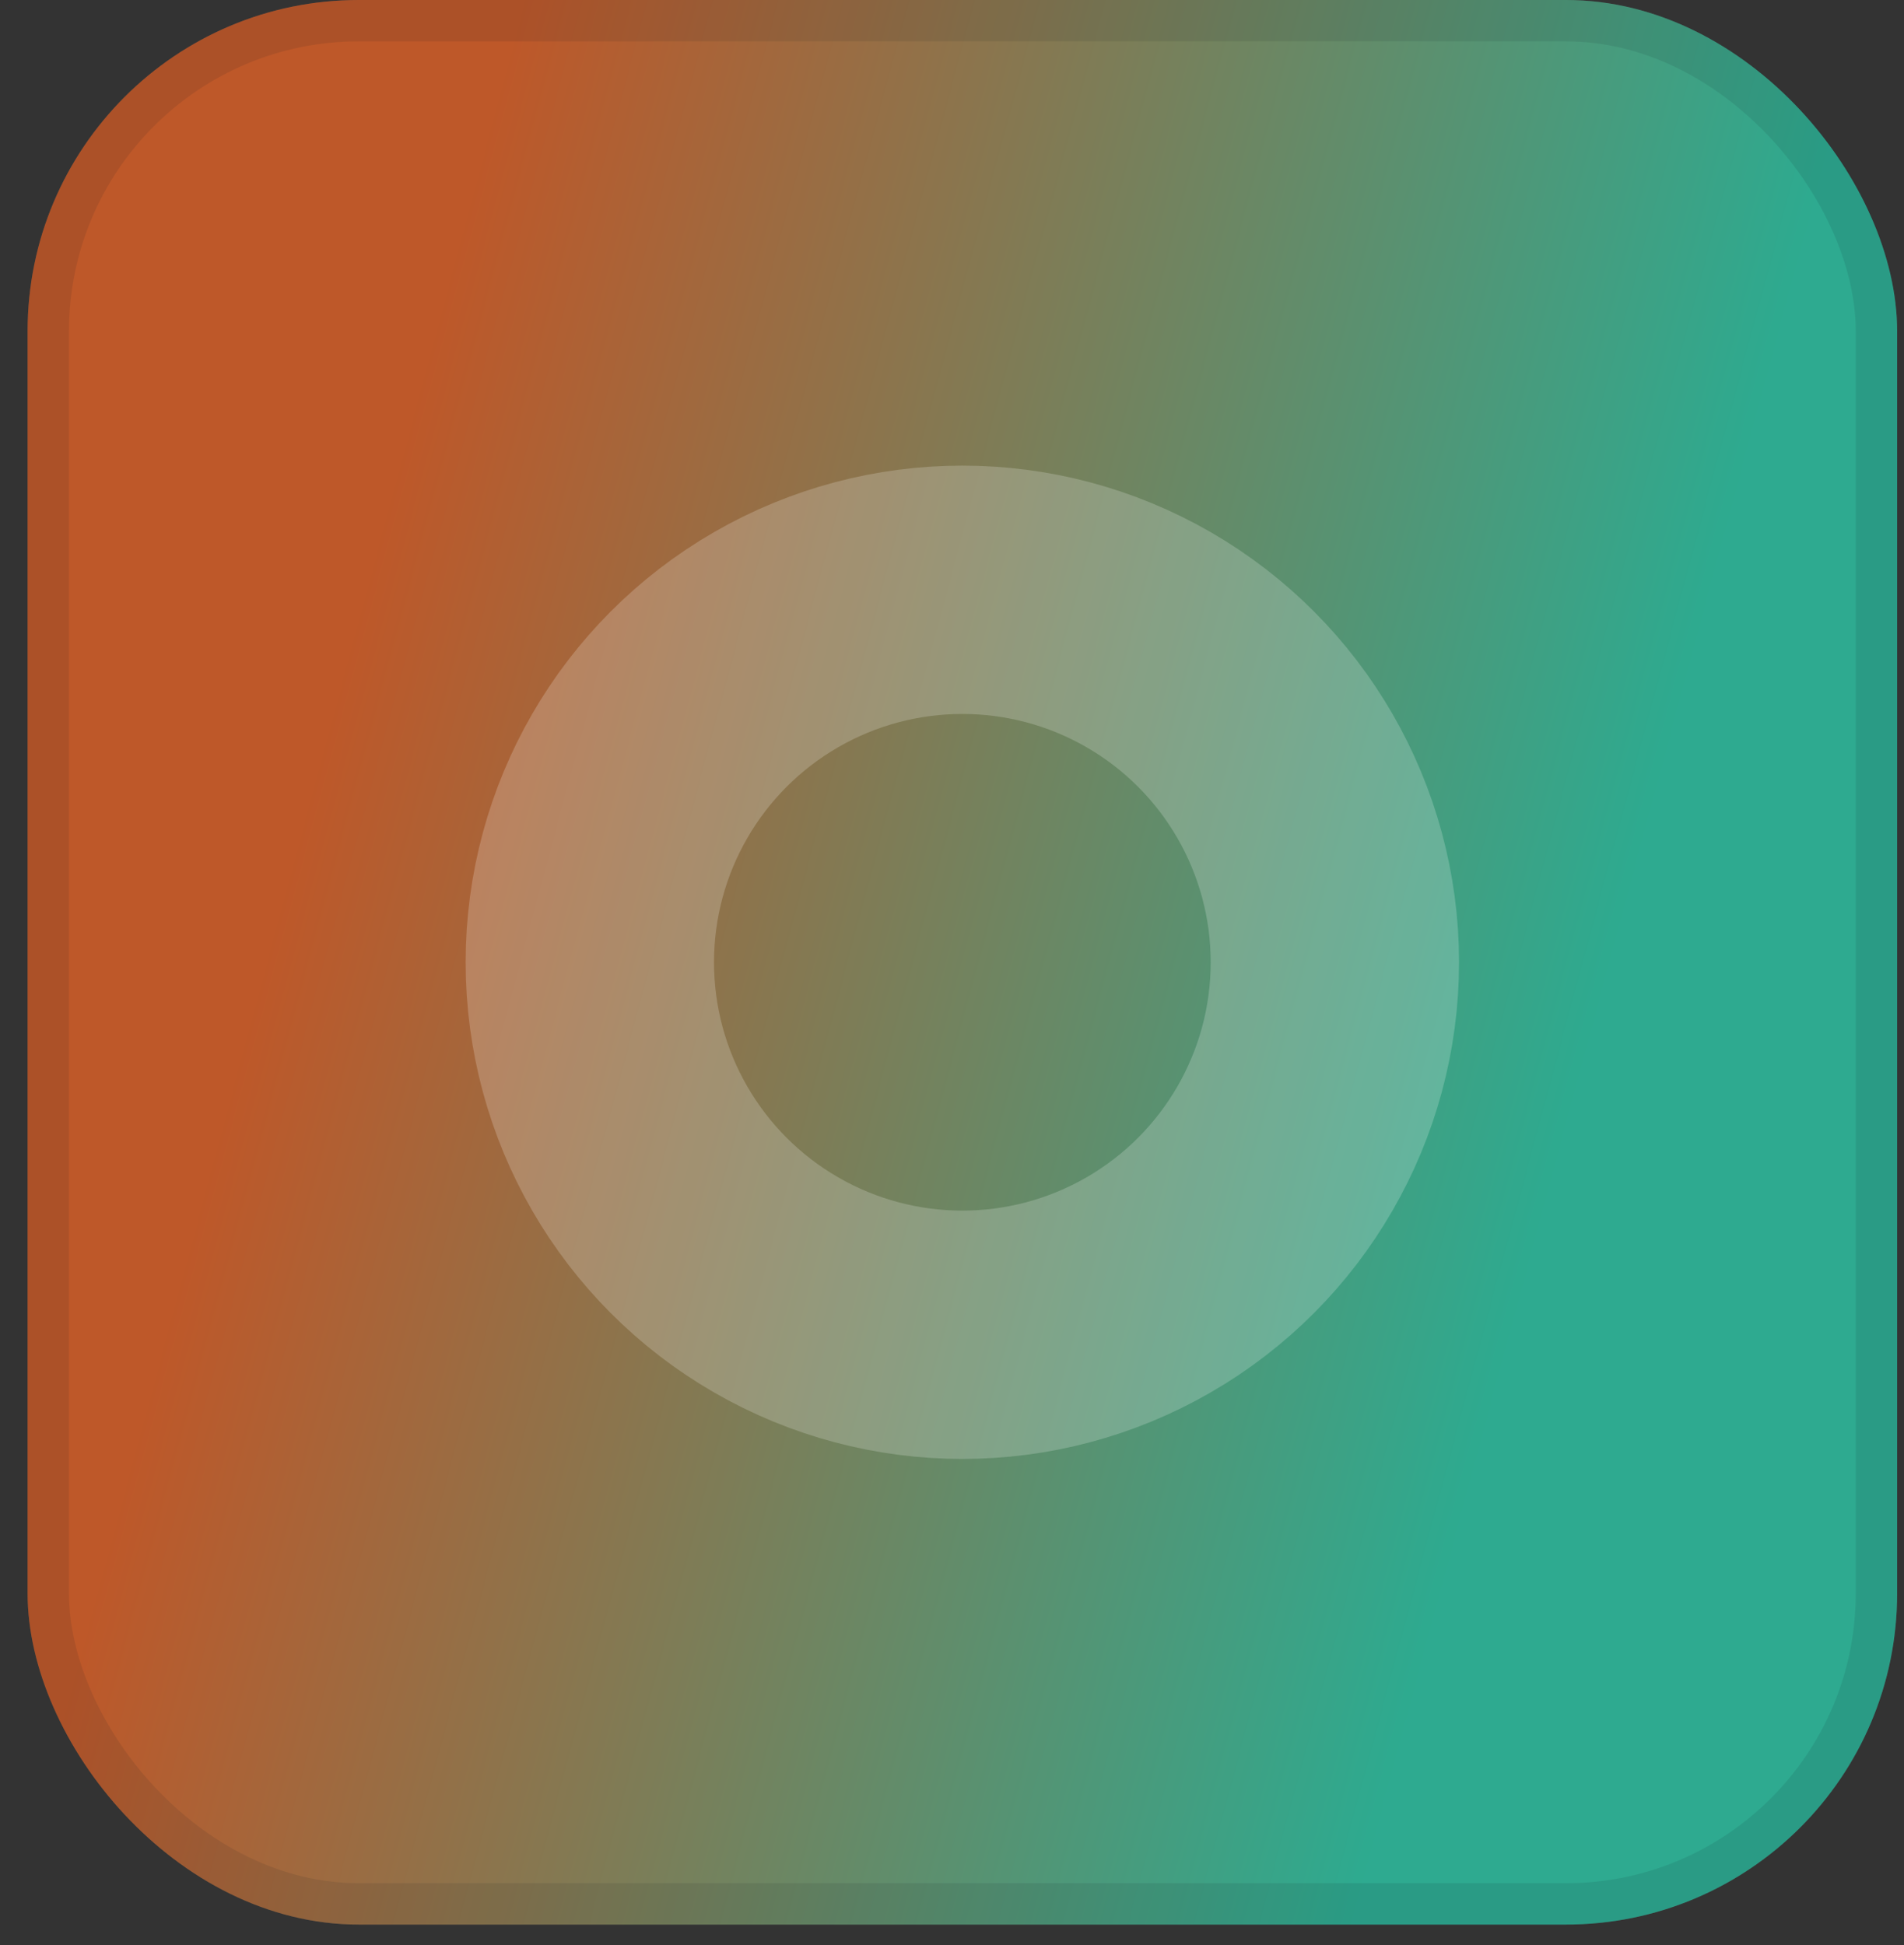 <svg width="46" height="47" viewBox="0 0 46 47" fill="none" xmlns="http://www.w3.org/2000/svg">
<rect x="0" y="0" width="46" height="47" fill="#333333" stroke="none"/>
<rect x="0.667" width="45.167" height="46.5" rx="8" fill="white" fill-opacity="0.1"/>
<rect x="0.667" width="45.167" height="46.5" rx="8" fill="url(#paint0_linear_1_1376)" fill-opacity="0.7"/>
<rect x="1.167" y="0.5" width="44.167" height="45.5" rx="7.5" stroke="#0B1521" stroke-opacity="0.1"/>
<circle cx="23.25" cy="23.25" r="9" stroke="white" stroke-opacity="0.2" stroke-width="6"/>
<defs>
<linearGradient id="paint0_linear_1_1376" x1="-2" y1="54" x2="28.43" y2="62.169" gradientUnits="userSpaceOnUse">
<stop stop-color="#F25F1C"/>
<stop offset="1" stop-color="#23D5AF"/>
</linearGradient>
</defs>
</svg>
